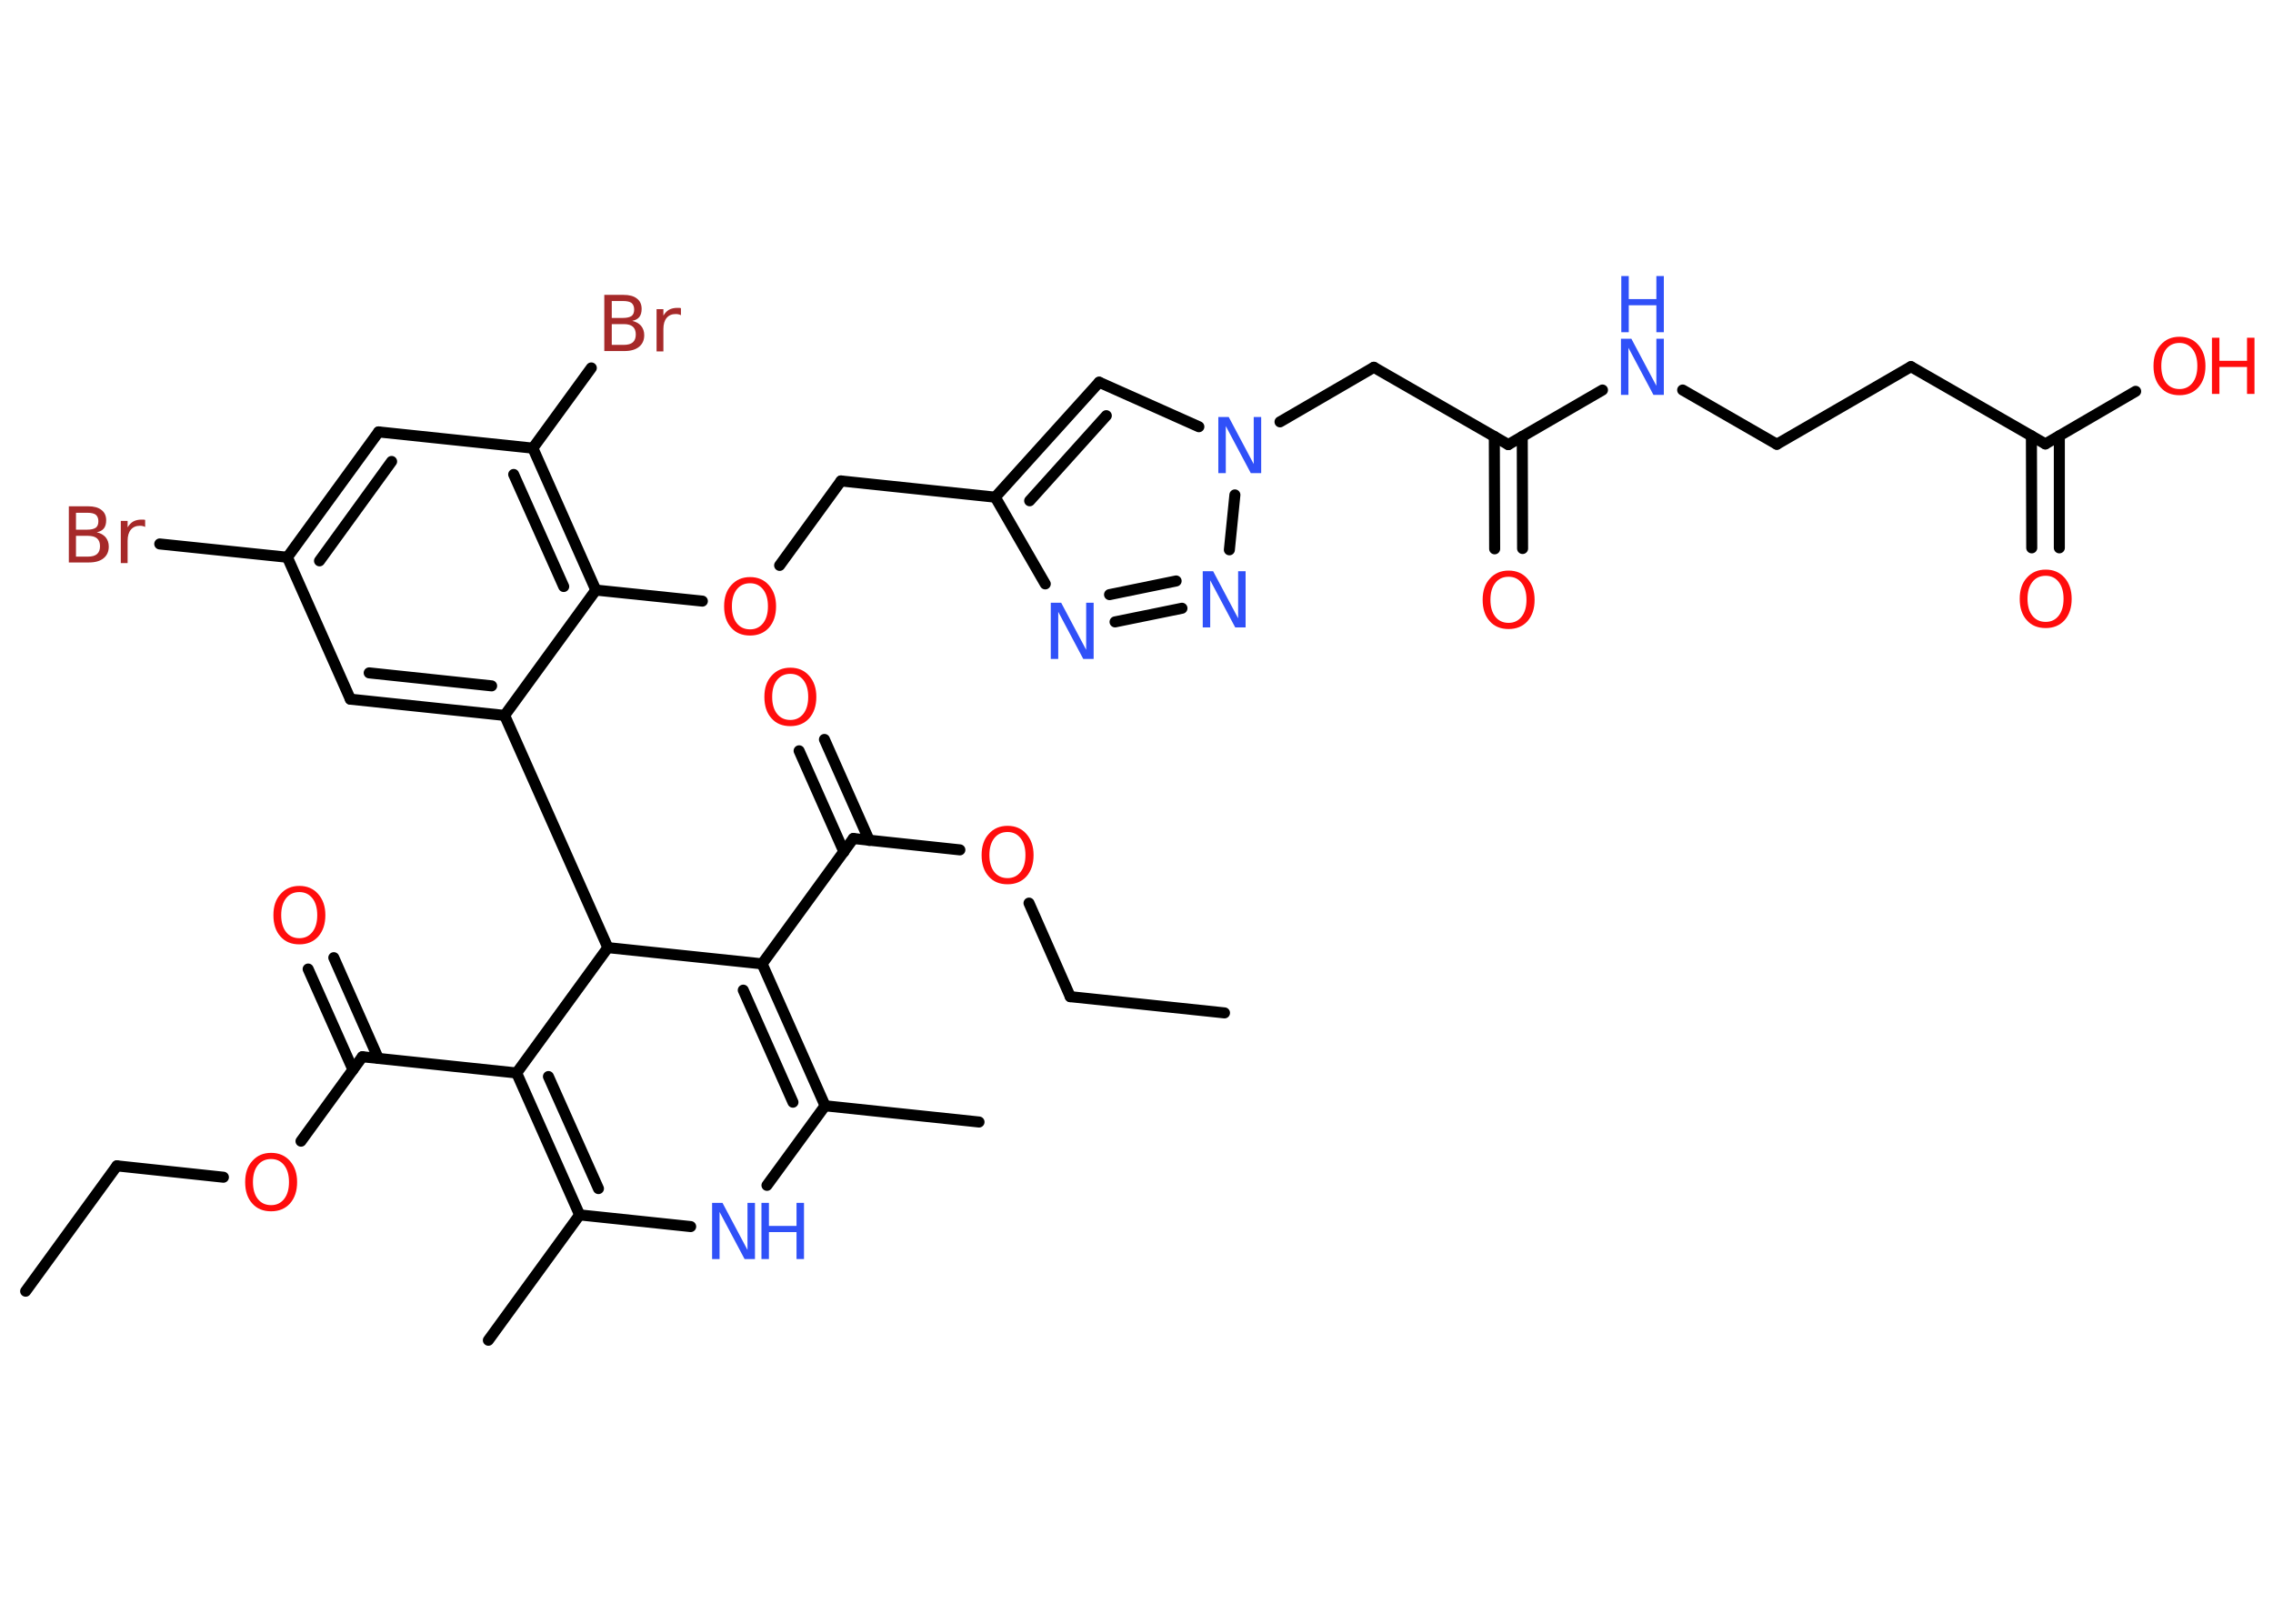 <?xml version='1.0' encoding='UTF-8'?>
<!DOCTYPE svg PUBLIC "-//W3C//DTD SVG 1.1//EN" "http://www.w3.org/Graphics/SVG/1.1/DTD/svg11.dtd">
<svg version='1.2' xmlns='http://www.w3.org/2000/svg' xmlns:xlink='http://www.w3.org/1999/xlink' width='70.0mm' height='50.0mm' viewBox='0 0 70.0 50.0'>
  <desc>Generated by the Chemistry Development Kit (http://github.com/cdk)</desc>
  <g stroke-linecap='round' stroke-linejoin='round' stroke='#000000' stroke-width='.34' fill='#FF0D0D'>
    <rect x='.0' y='.0' width='70.0' height='50.0' fill='#FFFFFF' stroke='none'/>
    <g id='mol1' class='mol'>
      <line id='mol1bnd1' class='bond' x1='.79' y1='39.76' x2='3.6' y2='35.9'/>
      <line id='mol1bnd2' class='bond' x1='3.6' y1='35.9' x2='6.88' y2='36.25'/>
      <line id='mol1bnd3' class='bond' x1='9.27' y1='35.14' x2='11.16' y2='32.54'/>
      <g id='mol1bnd4' class='bond'>
        <line x1='10.87' y1='32.94' x2='9.49' y2='29.84'/>
        <line x1='11.65' y1='32.59' x2='10.28' y2='29.49'/>
      </g>
      <line id='mol1bnd5' class='bond' x1='11.16' y1='32.54' x2='15.91' y2='33.04'/>
      <g id='mol1bnd6' class='bond'>
        <line x1='15.91' y1='33.04' x2='17.85' y2='37.41'/>
        <line x1='16.89' y1='33.15' x2='18.43' y2='36.6'/>
      </g>
      <line id='mol1bnd7' class='bond' x1='17.85' y1='37.41' x2='15.04' y2='41.27'/>
      <line id='mol1bnd8' class='bond' x1='17.85' y1='37.41' x2='21.27' y2='37.77'/>
      <line id='mol1bnd9' class='bond' x1='23.62' y1='36.5' x2='25.41' y2='34.05'/>
      <line id='mol1bnd10' class='bond' x1='25.41' y1='34.05' x2='30.15' y2='34.55'/>
      <g id='mol1bnd11' class='bond'>
        <line x1='25.41' y1='34.05' x2='23.47' y2='29.68'/>
        <line x1='24.42' y1='33.94' x2='22.89' y2='30.49'/>
      </g>
      <line id='mol1bnd12' class='bond' x1='23.47' y1='29.68' x2='26.28' y2='25.82'/>
      <g id='mol1bnd13' class='bond'>
        <line x1='25.99' y1='26.23' x2='24.61' y2='23.12'/>
        <line x1='26.77' y1='25.88' x2='25.39' y2='22.77'/>
      </g>
      <line id='mol1bnd14' class='bond' x1='26.28' y1='25.82' x2='29.56' y2='26.17'/>
      <line id='mol1bnd15' class='bond' x1='31.69' y1='27.81' x2='32.96' y2='30.69'/>
      <line id='mol1bnd16' class='bond' x1='32.96' y1='30.69' x2='37.71' y2='31.19'/>
      <line id='mol1bnd17' class='bond' x1='23.47' y1='29.68' x2='18.72' y2='29.18'/>
      <line id='mol1bnd18' class='bond' x1='15.91' y1='33.04' x2='18.72' y2='29.18'/>
      <line id='mol1bnd19' class='bond' x1='18.72' y1='29.18' x2='15.54' y2='22.03'/>
      <g id='mol1bnd20' class='bond'>
        <line x1='10.79' y1='21.53' x2='15.54' y2='22.03'/>
        <line x1='11.37' y1='20.72' x2='15.14' y2='21.12'/>
      </g>
      <line id='mol1bnd21' class='bond' x1='10.79' y1='21.53' x2='8.85' y2='17.16'/>
      <line id='mol1bnd22' class='bond' x1='8.85' y1='17.16' x2='4.92' y2='16.75'/>
      <g id='mol1bnd23' class='bond'>
        <line x1='11.66' y1='13.3' x2='8.85' y2='17.16'/>
        <line x1='12.06' y1='14.21' x2='9.84' y2='17.27'/>
      </g>
      <line id='mol1bnd24' class='bond' x1='11.66' y1='13.3' x2='16.41' y2='13.8'/>
      <line id='mol1bnd25' class='bond' x1='16.41' y1='13.8' x2='18.21' y2='11.33'/>
      <g id='mol1bnd26' class='bond'>
        <line x1='18.35' y1='18.17' x2='16.41' y2='13.8'/>
        <line x1='17.36' y1='18.06' x2='15.82' y2='14.61'/>
      </g>
      <line id='mol1bnd27' class='bond' x1='15.54' y1='22.03' x2='18.35' y2='18.17'/>
      <line id='mol1bnd28' class='bond' x1='18.35' y1='18.17' x2='21.63' y2='18.51'/>
      <line id='mol1bnd29' class='bond' x1='24.01' y1='17.41' x2='25.9' y2='14.81'/>
      <line id='mol1bnd30' class='bond' x1='25.9' y1='14.81' x2='30.65' y2='15.31'/>
      <g id='mol1bnd31' class='bond'>
        <line x1='33.85' y1='11.77' x2='30.65' y2='15.31'/>
        <line x1='34.07' y1='12.8' x2='31.71' y2='15.42'/>
      </g>
      <line id='mol1bnd32' class='bond' x1='33.85' y1='11.77' x2='36.92' y2='13.14'/>
      <line id='mol1bnd33' class='bond' x1='39.42' y1='12.99' x2='42.31' y2='11.31'/>
      <line id='mol1bnd34' class='bond' x1='42.31' y1='11.31' x2='46.45' y2='13.69'/>
      <g id='mol1bnd35' class='bond'>
        <line x1='46.88' y1='13.44' x2='46.89' y2='16.89'/>
        <line x1='46.02' y1='13.44' x2='46.03' y2='16.9'/>
      </g>
      <line id='mol1bnd36' class='bond' x1='46.45' y1='13.69' x2='49.35' y2='12.01'/>
      <line id='mol1bnd37' class='bond' x1='51.82' y1='12.01' x2='54.72' y2='13.68'/>
      <line id='mol1bnd38' class='bond' x1='54.72' y1='13.68' x2='58.85' y2='11.29'/>
      <line id='mol1bnd39' class='bond' x1='58.85' y1='11.29' x2='62.99' y2='13.67'/>
      <g id='mol1bnd40' class='bond'>
        <line x1='63.42' y1='13.42' x2='63.42' y2='16.87'/>
        <line x1='62.56' y1='13.42' x2='62.57' y2='16.87'/>
      </g>
      <line id='mol1bnd41' class='bond' x1='62.99' y1='13.67' x2='65.77' y2='12.05'/>
      <line id='mol1bnd42' class='bond' x1='38.03' y1='15.24' x2='37.86' y2='16.93'/>
      <g id='mol1bnd43' class='bond'>
        <line x1='34.34' y1='19.15' x2='36.4' y2='18.73'/>
        <line x1='34.17' y1='18.31' x2='36.22' y2='17.89'/>
      </g>
      <line id='mol1bnd44' class='bond' x1='30.65' y1='15.31' x2='32.19' y2='17.98'/>
      <path id='mol1atm3' class='atom' d='M8.35 35.69q-.26 .0 -.41 .19q-.15 .19 -.15 .52q.0 .33 .15 .52q.15 .19 .41 .19q.25 .0 .4 -.19q.15 -.19 .15 -.52q.0 -.33 -.15 -.52q-.15 -.19 -.4 -.19zM8.35 35.5q.36 .0 .58 .25q.22 .25 .22 .65q.0 .41 -.22 .66q-.22 .24 -.58 .24q-.37 .0 -.58 -.24q-.22 -.24 -.22 -.66q.0 -.41 .22 -.65q.22 -.25 .58 -.25z' stroke='none'/>
      <path id='mol1atm5' class='atom' d='M9.22 27.47q-.26 .0 -.41 .19q-.15 .19 -.15 .52q.0 .33 .15 .52q.15 .19 .41 .19q.25 .0 .4 -.19q.15 -.19 .15 -.52q.0 -.33 -.15 -.52q-.15 -.19 -.4 -.19zM9.22 27.28q.36 .0 .58 .25q.22 .25 .22 .65q.0 .41 -.22 .66q-.22 .24 -.58 .24q-.37 .0 -.58 -.24q-.22 -.24 -.22 -.66q.0 -.41 .22 -.65q.22 -.25 .58 -.25z' stroke='none'/>
      <g id='mol1atm9' class='atom'>
        <path d='M21.94 37.04h.31l.77 1.45v-1.45h.23v1.73h-.32l-.77 -1.45v1.45h-.23v-1.73z' stroke='none' fill='#3050F8'/>
        <path d='M23.45 37.04h.23v.71h.85v-.71h.23v1.73h-.23v-.83h-.85v.83h-.23v-1.73z' stroke='none' fill='#3050F8'/>
      </g>
      <path id='mol1atm14' class='atom' d='M24.34 20.75q-.26 .0 -.41 .19q-.15 .19 -.15 .52q.0 .33 .15 .52q.15 .19 .41 .19q.25 .0 .4 -.19q.15 -.19 .15 -.52q.0 -.33 -.15 -.52q-.15 -.19 -.4 -.19zM24.34 20.56q.36 .0 .58 .25q.22 .25 .22 .65q.0 .41 -.22 .66q-.22 .24 -.58 .24q-.37 .0 -.58 -.24q-.22 -.24 -.22 -.66q.0 -.41 .22 -.65q.22 -.25 .58 -.25z' stroke='none'/>
      <path id='mol1atm15' class='atom' d='M31.03 25.62q-.26 .0 -.41 .19q-.15 .19 -.15 .52q.0 .33 .15 .52q.15 .19 .41 .19q.25 .0 .4 -.19q.15 -.19 .15 -.52q.0 -.33 -.15 -.52q-.15 -.19 -.4 -.19zM31.03 25.43q.36 .0 .58 .25q.22 .25 .22 .65q.0 .41 -.22 .66q-.22 .24 -.58 .24q-.37 .0 -.58 -.24q-.22 -.24 -.22 -.66q.0 -.41 .22 -.65q.22 -.25 .58 -.25z' stroke='none'/>
      <path id='mol1atm22' class='atom' d='M2.34 16.5v.64h.37q.19 .0 .28 -.08q.09 -.08 .09 -.24q.0 -.16 -.09 -.24q-.09 -.08 -.28 -.08h-.37zM2.34 15.79v.52h.35q.17 .0 .26 -.06q.08 -.06 .08 -.2q.0 -.13 -.08 -.2q-.08 -.06 -.26 -.06h-.35zM2.11 15.59h.6q.27 .0 .41 .11q.15 .11 .15 .32q.0 .16 -.07 .25q-.07 .09 -.22 .12q.17 .04 .27 .15q.1 .12 .1 .29q.0 .23 -.16 .36q-.16 .13 -.45 .13h-.62v-1.73zM4.48 16.23q-.04 -.02 -.08 -.03q-.04 -.01 -.09 -.01q-.18 .0 -.28 .12q-.1 .12 -.1 .34v.69h-.21v-1.3h.21v.2q.07 -.12 .17 -.18q.11 -.06 .26 -.06q.02 .0 .05 .0q.03 .0 .06 .01v.22z' stroke='none' fill='#A62929'/>
      <path id='mol1atm25' class='atom' d='M18.84 9.98v.64h.37q.19 .0 .28 -.08q.09 -.08 .09 -.24q.0 -.16 -.09 -.24q-.09 -.08 -.28 -.08h-.37zM18.84 9.27v.52h.35q.17 .0 .26 -.06q.08 -.06 .08 -.2q.0 -.13 -.08 -.2q-.08 -.06 -.26 -.06h-.35zM18.6 9.08h.6q.27 .0 .41 .11q.15 .11 .15 .32q.0 .16 -.07 .25q-.07 .09 -.22 .12q.17 .04 .27 .15q.1 .12 .1 .29q.0 .23 -.16 .36q-.16 .13 -.45 .13h-.62v-1.73zM20.98 9.71q-.04 -.02 -.08 -.03q-.04 -.01 -.09 -.01q-.18 .0 -.28 .12q-.1 .12 -.1 .34v.69h-.21v-1.3h.21v.2q.07 -.12 .17 -.18q.11 -.06 .26 -.06q.02 .0 .05 .0q.03 .0 .06 .01v.22z' stroke='none' fill='#A62929'/>
      <path id='mol1atm27' class='atom' d='M23.1 17.96q-.26 .0 -.41 .19q-.15 .19 -.15 .52q.0 .33 .15 .52q.15 .19 .41 .19q.25 .0 .4 -.19q.15 -.19 .15 -.52q.0 -.33 -.15 -.52q-.15 -.19 -.4 -.19zM23.1 17.77q.36 .0 .58 .25q.22 .25 .22 .65q.0 .41 -.22 .66q-.22 .24 -.58 .24q-.37 .0 -.58 -.24q-.22 -.24 -.22 -.66q.0 -.41 .22 -.65q.22 -.25 .58 -.25z' stroke='none'/>
      <path id='mol1atm31' class='atom' d='M37.53 12.84h.31l.77 1.45v-1.45h.23v1.73h-.32l-.77 -1.45v1.45h-.23v-1.73z' stroke='none' fill='#3050F8'/>
      <path id='mol1atm34' class='atom' d='M46.46 17.76q-.26 .0 -.41 .19q-.15 .19 -.15 .52q.0 .33 .15 .52q.15 .19 .41 .19q.25 .0 .4 -.19q.15 -.19 .15 -.52q.0 -.33 -.15 -.52q-.15 -.19 -.4 -.19zM46.46 17.57q.36 .0 .58 .25q.22 .25 .22 .65q.0 .41 -.22 .66q-.22 .24 -.58 .24q-.37 .0 -.58 -.24q-.22 -.24 -.22 -.66q.0 -.41 .22 -.65q.22 -.25 .58 -.25z' stroke='none'/>
      <g id='mol1atm35' class='atom'>
        <path d='M49.93 10.43h.31l.77 1.45v-1.45h.23v1.73h-.32l-.77 -1.45v1.45h-.23v-1.73z' stroke='none' fill='#3050F8'/>
        <path d='M49.93 8.5h.23v.71h.85v-.71h.23v1.73h-.23v-.83h-.85v.83h-.23v-1.73z' stroke='none' fill='#3050F8'/>
      </g>
      <path id='mol1atm39' class='atom' d='M63.0 17.73q-.26 .0 -.41 .19q-.15 .19 -.15 .52q.0 .33 .15 .52q.15 .19 .41 .19q.25 .0 .4 -.19q.15 -.19 .15 -.52q.0 -.33 -.15 -.52q-.15 -.19 -.4 -.19zM63.0 17.54q.36 .0 .58 .25q.22 .25 .22 .65q.0 .41 -.22 .66q-.22 .24 -.58 .24q-.37 .0 -.58 -.24q-.22 -.24 -.22 -.66q.0 -.41 .22 -.65q.22 -.25 .58 -.25z' stroke='none'/>
      <g id='mol1atm40' class='atom'>
        <path d='M67.12 10.56q-.26 .0 -.41 .19q-.15 .19 -.15 .52q.0 .33 .15 .52q.15 .19 .41 .19q.25 .0 .4 -.19q.15 -.19 .15 -.52q.0 -.33 -.15 -.52q-.15 -.19 -.4 -.19zM67.12 10.37q.36 .0 .58 .25q.22 .25 .22 .65q.0 .41 -.22 .66q-.22 .24 -.58 .24q-.37 .0 -.58 -.24q-.22 -.24 -.22 -.66q.0 -.41 .22 -.65q.22 -.25 .58 -.25z' stroke='none'/>
        <path d='M68.12 10.4h.23v.71h.85v-.71h.23v1.73h-.23v-.83h-.85v.83h-.23v-1.73z' stroke='none'/>
      </g>
      <path id='mol1atm41' class='atom' d='M37.05 17.59h.31l.77 1.45v-1.45h.23v1.73h-.32l-.77 -1.45v1.45h-.23v-1.73z' stroke='none' fill='#3050F8'/>
      <path id='mol1atm42' class='atom' d='M32.37 18.56h.31l.77 1.45v-1.45h.23v1.73h-.32l-.77 -1.45v1.45h-.23v-1.73z' stroke='none' fill='#3050F8'/>
    </g>
  </g>
</svg>
